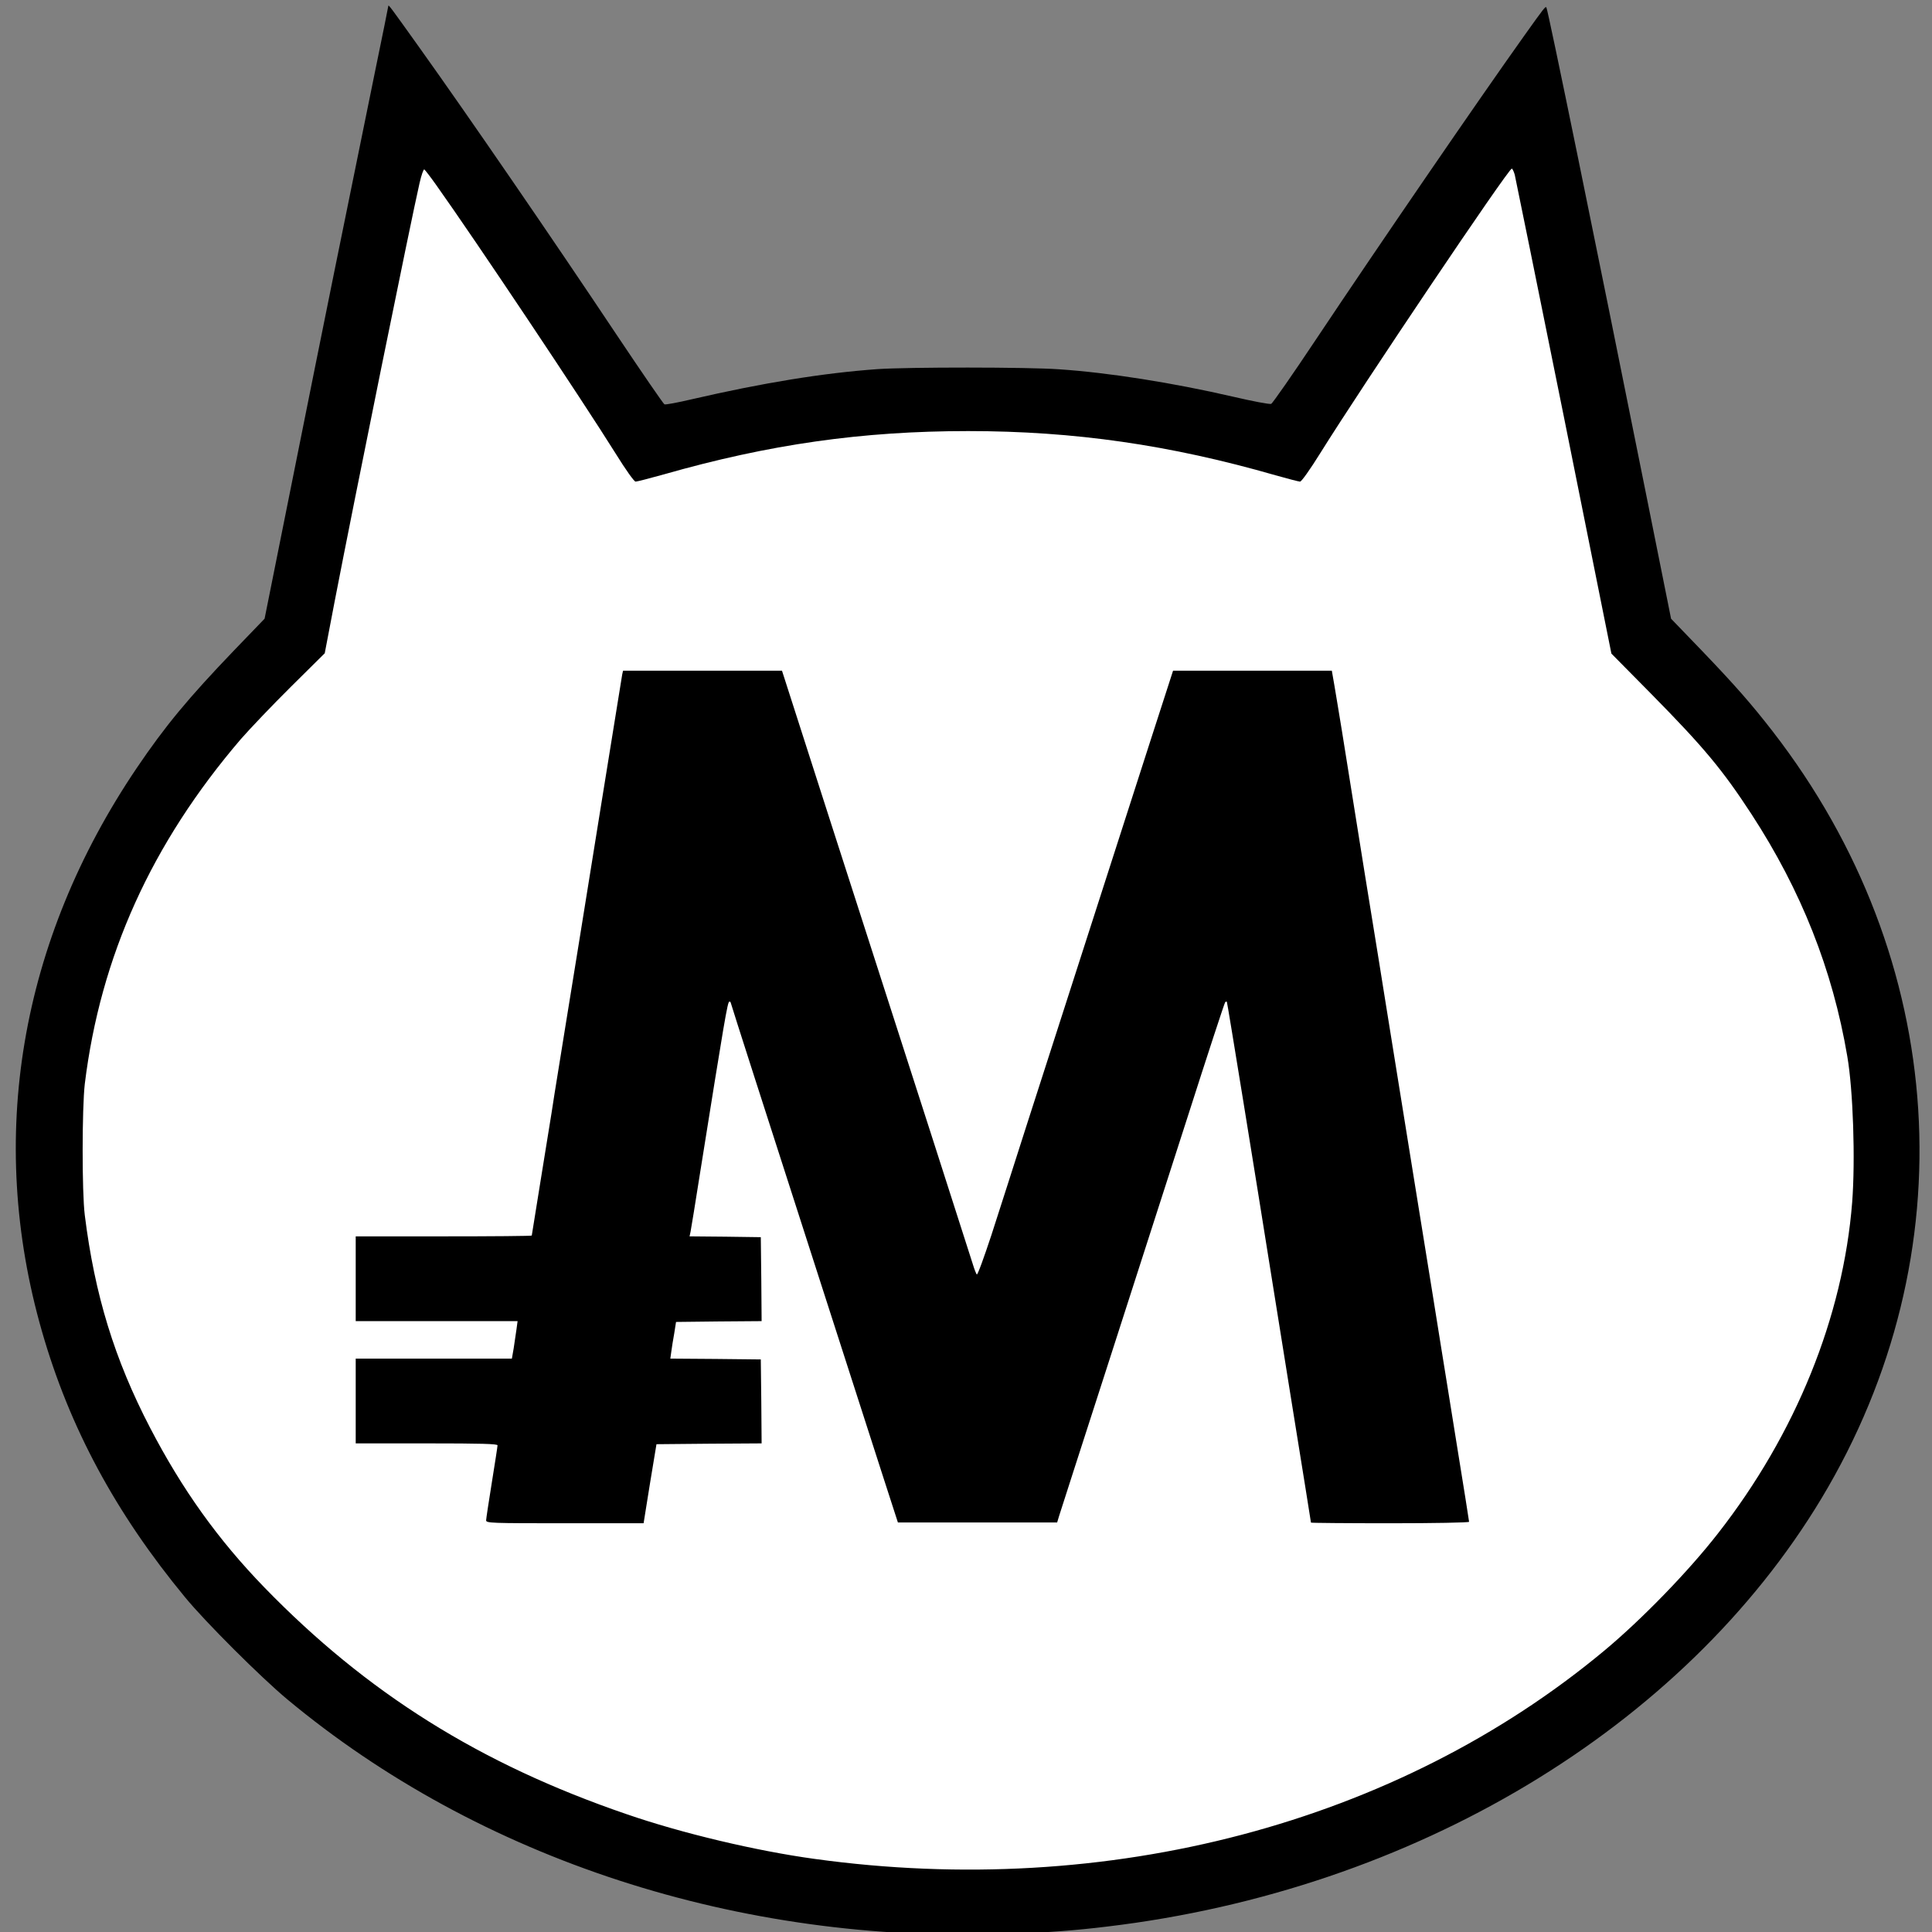 <?xml version="1.0" encoding="UTF-8" standalone="no"?>
<svg
   xmlns:dc="http://purl.org/dc/elements/1.1/"
   xmlns:cc="http://creativecommons.org/ns#"
   xmlns:rdf="http://www.w3.org/1999/02/22-rdf-syntax-ns#"
   xmlns:svg="http://www.w3.org/2000/svg"
   xmlns="http://www.w3.org/2000/svg"
   xmlns:sodipodi="http://sodipodi.sourceforge.net/DTD/sodipodi-0.dtd"
   xmlns:inkscape="http://www.inkscape.org/namespaces/inkscape"
   version="1.0"
   width="256"
   height="256"
   viewBox="0 0 192 192"
   id="svg10"
   sodipodi:docname="monar-mark.svg"
   inkscape:version="0.92.4 (5da689c313, 2019-01-14)"
   inkscape:export-filename="/tmp/work/MonaCoin.Icon.20220521092535/docs/asset/image/monar-mark.svg.png"
   inkscape:export-xdpi="96"
   inkscape:export-ydpi="96">
  <rect x="0" y="0" width="192" height="192" fill="#808080" stroke="none"/>
  <defs
     id="defs14" />
  <sodipodi:namedview
     pagecolor="#ffffff"
     bordercolor="#666666"
     borderopacity="1"
     objecttolerance="10"
     gridtolerance="10"
     guidetolerance="10"
     inkscape:pageopacity="0"
     inkscape:pageshadow="2"
     inkscape:window-width="1920"
     inkscape:window-height="1027"
     id="namedview12"
     showgrid="false"
     inkscape:pagecheckerboard="true"
     inkscape:zoom="2.3930996"
     inkscape:cx="65.392651"
     inkscape:cy="150.9103"
     inkscape:window-x="0"
     inkscape:window-y="36"
     inkscape:window-maximized="1"
     inkscape:current-layer="svg10" />
  <style
     type="text/css"
     id="style2">@media (prefers-color-scheme:light){g{fill:#000}#face,#ear{fill:#fff}}@media (prefers-color-scheme:dark){g,path{fill:#fff}#face,#ear{fill:#000}}</style>
  <ellipse
     id="face"
     cx="96.075"
     cy="113.314"
     rx="91.666"
     ry="73.008"
     style="fill:#ffffff;stroke-width:0.162" />
  <path
     id="ear"
     d="M 29.557,63.425 39.9,8.466 65.655,46.592 127.915,46.187 150.831,10.494 162.188,64.641 Z"
     inkscape:connector-curvature="0"
     style="fill:#ffffff;stroke-width:0.162" />
  <g
     id="g8"
     style="fill:#000000;stroke:none"
     transform="matrix(0.162,0,0,0.162,0.354,0.557)">
    <path
       d="m 236.027,0.205 c 0,0.3 -3.6,18.3 -8.1,40 -19.1,93.5 -32.2,158.1 -49.4,244.1 l -18.4,91.8 -18.5,19.2 c -28.6,29.8 -42.6,46.8 -59.8,72.2 -71.9,106.3 -92.3,227.3 -58.3,345.7 16.9,59 45.2,111.6 87.9,163.3 12.6,15.3 46.4,49 62.6,62.5 118,98.2 277.3,150.1 442.2,143.9 24.1,-0.8 41.2,-2.1 60.8,-4.5 187.8,-22.4 353.3,-121.6 438.2,-262.7 89.8,-149.4 78.3,-330.6 -29.9,-470.4 -13.1,-16.9 -23,-28.2 -43.9,-50 l -18.5,-19.2 -15.4,-76.8 c -30.7,-153.1 -60.2,-297.4 -61.1,-298.2 -0.6,-0.7 -1.2,0 -13.6,17.4 -28,39.3 -88.3,127.2 -127.6,186.1 -14.3,21.5 -26.8,39.4 -27.6,39.7 -0.9,0.4 -11.4,-1.6 -23.4,-4.4 -37.2,-8.6 -76.7,-14.8 -106.7,-16.8 -19.4,-1.4 -92.8,-1.4 -111.5,-0.1 -33.4,2.4 -70.2,8.4 -113.9,18.5 -8.5,2 -16,3.4 -16.7,3.1 -0.6,-0.2 -13.7,-19.3 -29.1,-42.3 -40.2,-60.3 -91.6,-135.1 -121.4,-176.8 -17.5,-24.5 -18.8,-26.3 -18.9,-25.3 z m 29.2,109.6 c 24.4,34.3 89.9,132.4 110.2,164.9 6.4,10.3 11.4,17.3 12.3,17.3 0.9,0 8.6,-2 17.2,-4.4 64.8,-18.5 121.8,-26.6 186.8,-26.6 65.1,0 123.9,8.5 188.5,27.1 7.5,2.1 14.3,3.9 15.1,3.9 0.9,0 6.2,-7.5 12.3,-17.3 26.2,-42 115.4,-174.6 117.6,-174.7 0.4,0 1.2,1.7 1.8,3.7 0.5,2.1 14.1,69 30.2,148.8 l 29.1,145 24.7,25 c 32,32.5 43.5,46.3 61.3,73.6 30.4,46.7 49.7,95.3 58.7,148.4 3.6,20.8 5,63.5 3,89.6 -5.5,70.1 -34.6,142.1 -82.3,203.1 -18.2,23.4 -46.9,52.9 -69.7,71.9 -127.3,106 -304.5,152.7 -484.5,127.8 -35.8,-4.9 -81.7,-15.8 -115.5,-27.5 -89.7,-30.7 -159.1,-74.2 -222.1,-139.1 -28.4,-29.3 -50.4,-60.1 -70,-97.8 -21.9,-42.1 -34,-81.6 -40.1,-130.5 -1.8,-14.2 -1.7,-65.9 0,-80.5 9.6,-78.2 40.9,-147.5 95.7,-211.5 5.5,-6.3 19.3,-20.8 30.7,-32.1 l 20.8,-20.6 6,-31.4 c 12,-62.2 47,-234.7 52.2,-257.2 1.1,-4.8 2.4,-8.5 2.9,-8.2 0.5,0.4 3.7,4.5 7.1,9.3 z"
       id="path5"
       inkscape:connector-curvature="0" />
    <path
       id="mark"
       d="m 379.527,410.205 c -0.2,1.3 -1.3,7.9 -2.4,14.8 -1.9,11.6 -4.2,25.9 -10.5,65 -1.4,8.5 -7.5,46.5 -13.6,84.5 -6.2,37.9 -12,74.4 -13.1,81 -1.1,6.6 -2.8,17.4 -3.8,24 -1.1,6.6 -4.2,26.1 -7,43.3 -2.8,17.2 -5.1,31.5 -5.1,31.7 0,0.3 -24.3,0.5 -54,0.5 h -54 v 52 h 99.3 l -0.7,5.2 c -0.4,2.9 -1.2,8.1 -1.7,11.5 l -1.1,6.3 h -95.8 v 52 h 43.5 c 34.1,0 43.5,0.3 43.5,1.2 0,0.7 -1.6,11 -3.5,22.8 -1.9,11.8 -3.5,22.3 -3.5,23.2 0,1.7 3,1.8 48.3,1.8 h 48.3 l 3.9,-24.3 4,-24.2 32.3,-0.3 32.2,-0.2 -0.2,-25.8 -0.3,-25.7 -27.7,-0.3 -27.8,-0.2 0.6,-4.3 c 0.3,-2.3 1.1,-7.4 1.8,-11.2 l 1.1,-7 26.3,-0.3 26.2,-0.2 -0.2,-25.8 -0.3,-25.7 -21.8,-0.3 -21.9,-0.2 0.6,-2.8 c 0.3,-1.5 3.1,-18.5 6.1,-37.7 14.6,-91.4 16.6,-103.5 17.7,-103.5 0.4,0 0.8,0.2 0.8,0.5 0,0.2 6.5,20.6 14.4,45.2 19.9,62 68.6,213 79.3,246.3 l 8.9,27.5 h 97.7 l 1.2,-4 c 0.7,-2.2 13.7,-42.7 29,-90 15.2,-47.3 37.7,-117.2 50,-155.3 12.2,-38.1 22.5,-69.6 22.9,-69.9 0.3,-0.3 0.8,-0.4 1,-0.2 0.3,0.3 18,109.5 27.2,167.4 0.7,4.4 6.5,40.3 12.8,79.8 6.4,39.5 11.6,72.1 11.6,72.3 0,0.2 21.8,0.4 48.5,0.4 26.7,0 48.5,-0.4 48.5,-0.9 0,-0.4 -3.4,-21.9 -7.6,-47.7 -4.1,-25.8 -8.4,-52.1 -9.4,-58.4 -1,-6.3 -8.6,-53.8 -17,-105.5 -8.3,-51.7 -16,-99.2 -17,-105.5 -1,-6.3 -6.8,-42.6 -13,-80.5 -6.1,-38 -12.4,-77.3 -14,-87.5 -1.7,-10.2 -3.7,-22.7 -4.6,-27.8 l -1.6,-9.2 h -97.4 l -13.8,42.7 c -12.6,39.2 -39.2,121.8 -75.6,234.8 -7.7,24.2 -17.7,55.2 -22.1,68.9 -4.5,13.6 -8.4,24.4 -8.9,24 -0.4,-0.5 -1.5,-3.2 -2.3,-5.9 -0.9,-2.8 -12.3,-38.5 -25.5,-79.5 -54.8,-170 -79.7,-247.6 -85.5,-265.7 l -6.2,-19.3 h -97.5 z"
       inkscape:connector-curvature="0" />
  </g>
</svg>
